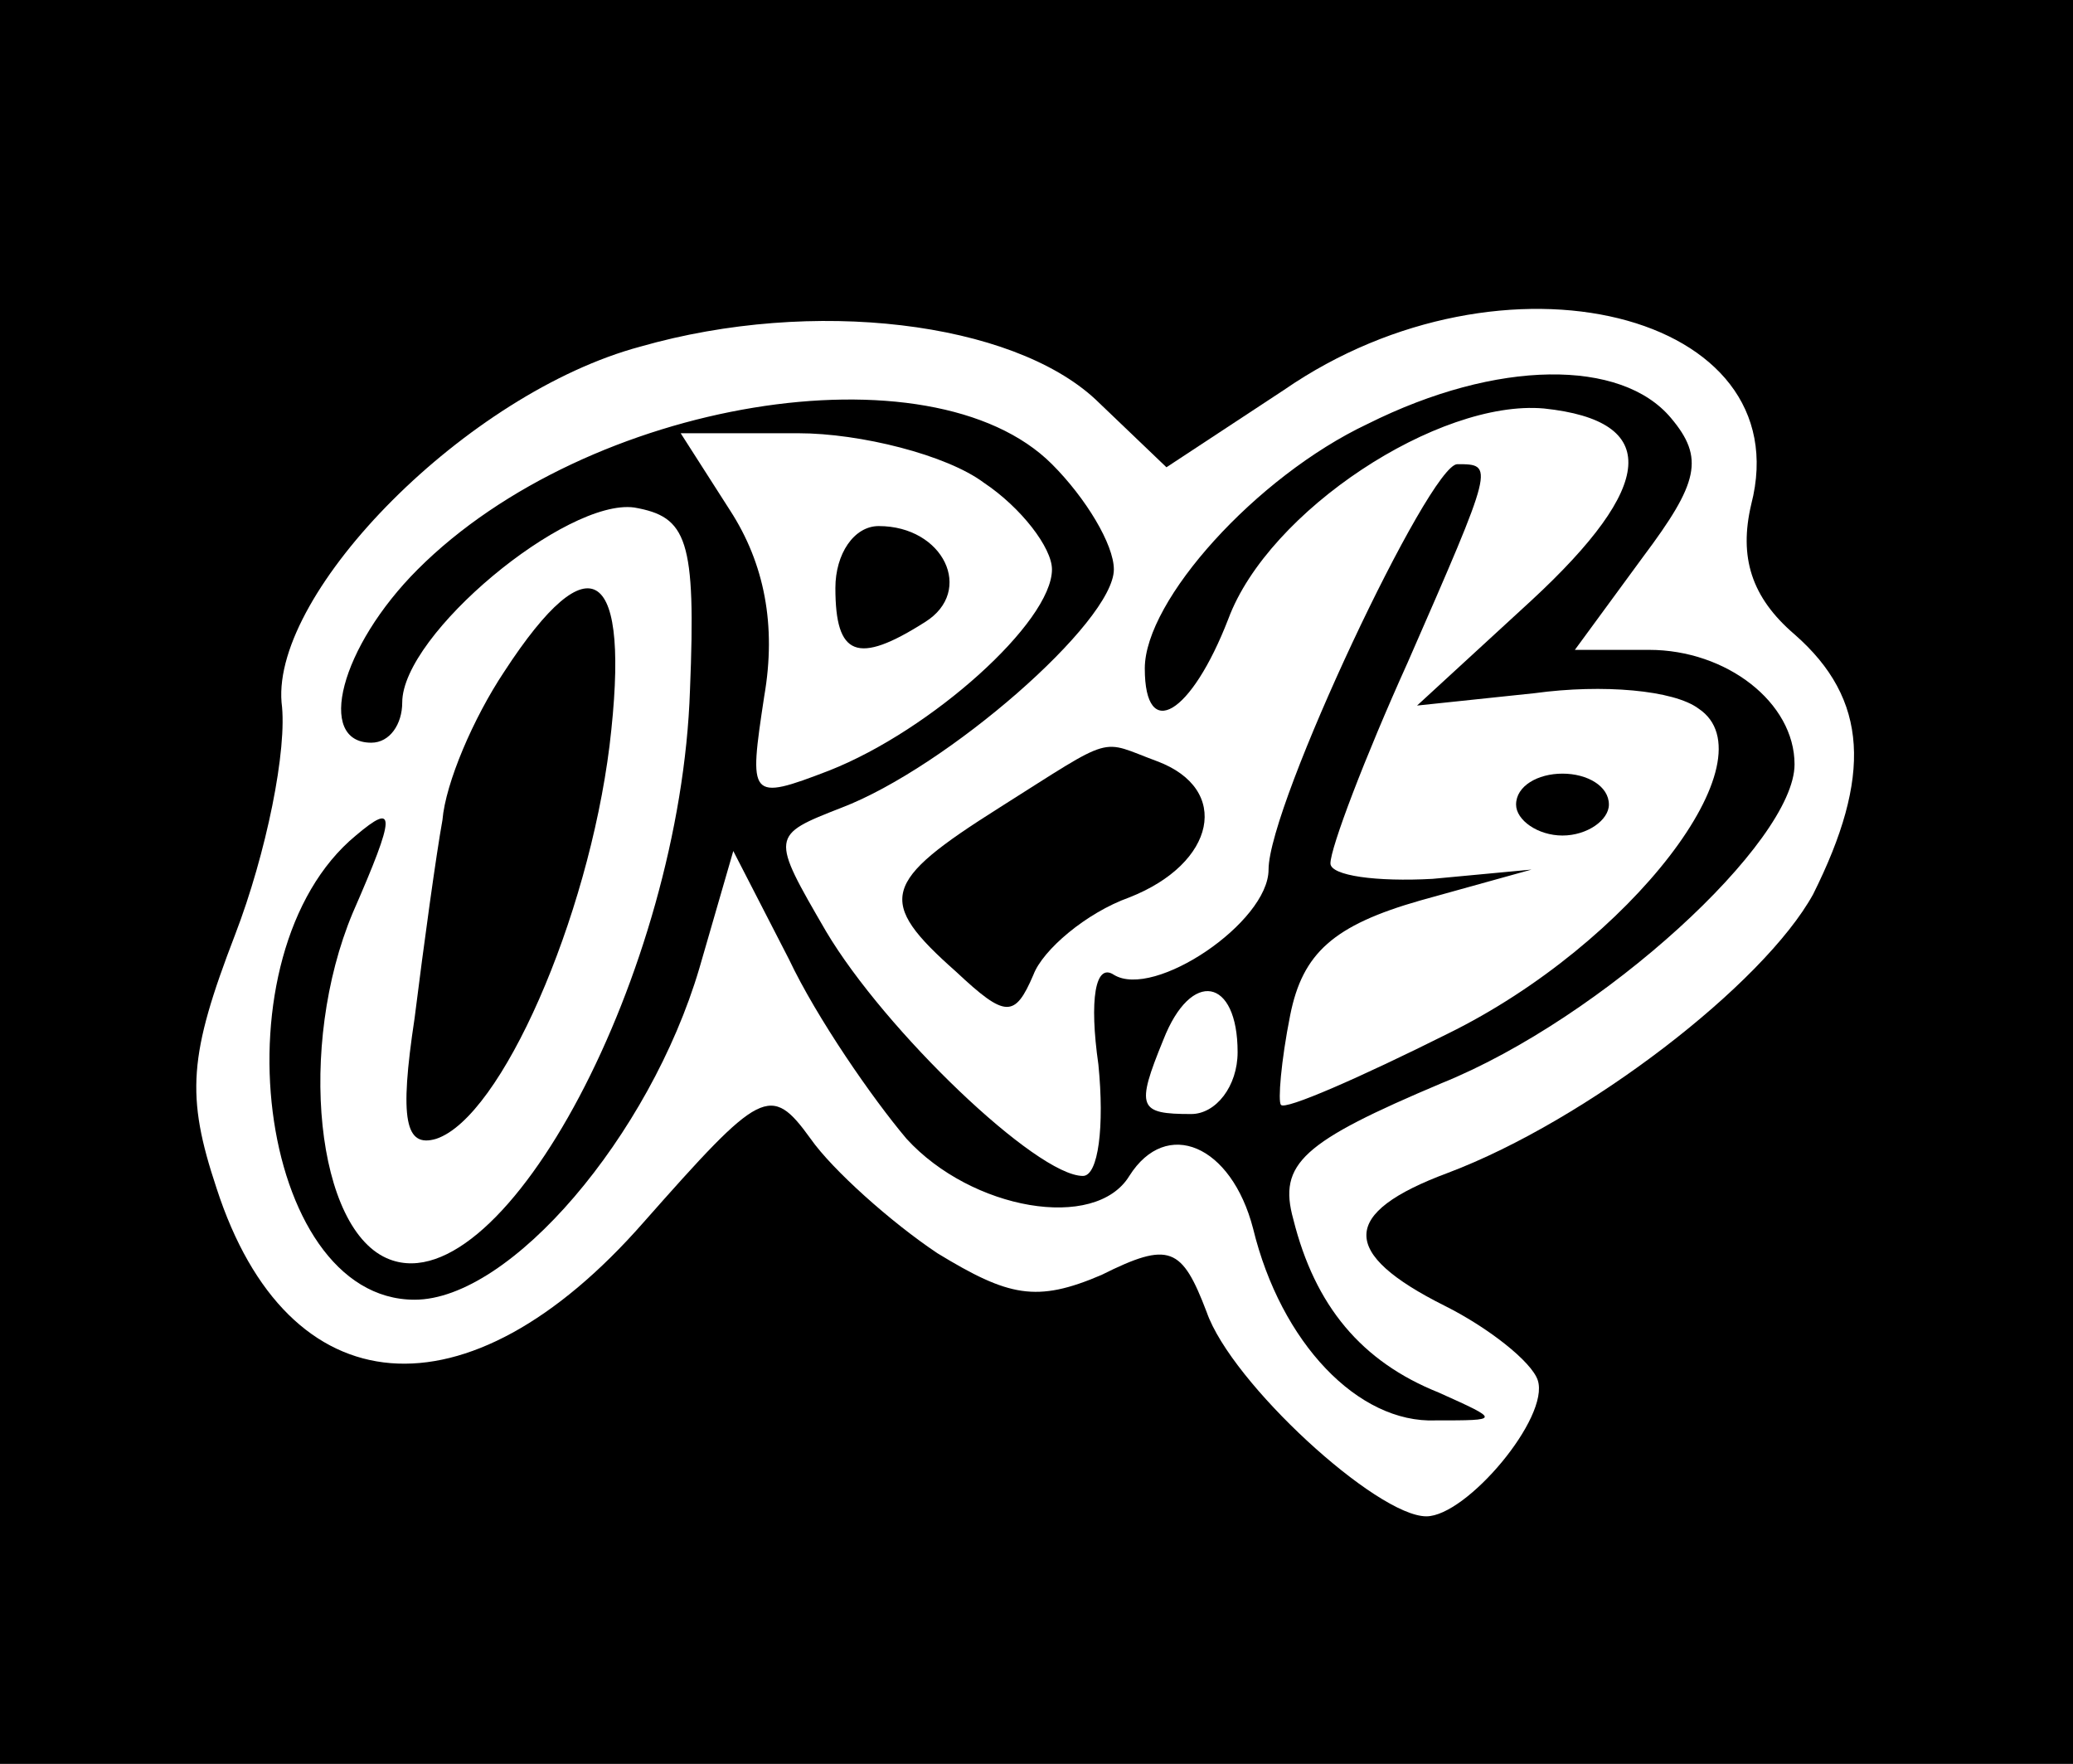 <?xml version="1.0" standalone="no"?>
<!DOCTYPE svg PUBLIC "-//W3C//DTD SVG 20010904//EN"
 "http://www.w3.org/TR/2001/REC-SVG-20010904/DTD/svg10.dtd">
<svg version="1.0" xmlns="http://www.w3.org/2000/svg"
 width="67pt" height="57pt" viewBox="0 0 67 57"
 preserveAspectRatio="xMidYMid meet">
<g transform="translate(0,57) scale(0.1,-0.1)"
fill="#000000" stroke="none">
<path d="M0 285 l0 -285 335 0 335 0 0 285 0 285 -335 0 -335 0 0 -285z m354
156 l23 -22 38 25 c71 49 167 25 151 -37 -4 -17 0 -30 14 -42 24 -21 25 -46 6
-84 -16 -29 -73 -73 -118 -90 -35 -13 -35 -26 -1 -43 14 -7 28 -18 30 -24 4
-12 -23 -44 -36 -44 -16 0 -63 43 -71 66 -8 21 -12 23 -34 12 -21 -9 -30 -7
-53 7 -15 10 -34 27 -41 37 -13 18 -16 16 -54 -27 -57 -65 -115 -60 -138 11
-10 30 -9 43 6 82 10 26 17 60 15 75 -3 36 60 100 116 115 56 16 120 8 147
-17z"/>
<path d="M442 433 c-36 -17 -72 -57 -72 -79 0 -24 15 -15 27 16 13 35 68 71
102 68 38 -4 36 -25 -4 -62 l-37 -34 38 4 c22 3 45 1 53 -5 24 -16 -22 -76
-81 -105 -28 -14 -53 -25 -54 -23 -1 1 0 14 3 29 4 20 14 29 42 37 l36 10 -32
-3 c-18 -1 -33 1 -33 5 0 5 11 34 25 65 28 64 28 64 16 64 -9 0 -61 -110 -61
-131 0 -17 -37 -42 -50 -34 -6 4 -8 -8 -5 -29 2 -20 0 -36 -5 -36 -15 0 -64
47 -83 79 -18 31 -18 31 5 40 34 13 88 60 88 77 0 8 -9 23 -20 34 -39 39 -150
21 -205 -34 -25 -25 -33 -56 -15 -56 6 0 10 6 10 13 0 22 53 66 75 63 17 -3
20 -10 18 -59 -3 -91 -60 -198 -97 -184 -24 9 -30 69 -12 112 14 32 14 36 1
25 -46 -38 -32 -150 19 -150 31 0 76 53 92 107 l11 38 18 -35 c9 -19 27 -45
38 -58 21 -23 61 -30 72 -12 12 19 33 10 40 -17 9 -37 34 -63 59 -62 21 0 21
0 1 9 -25 10 -40 28 -47 56 -5 18 3 25 48 44 52 21 114 78 114 103 0 20 -22
37 -47 37 l-24 0 22 30 c18 24 20 32 9 45 -16 19 -56 19 -98 -2z m-124 -19
c12 -8 22 -21 22 -28 0 -17 -39 -52 -72 -65 -26 -10 -26 -9 -21 24 4 23 0 43
-11 60 l-16 25 38 0 c20 0 48 -7 60 -16z m82 -184 c0 -11 -7 -20 -15 -20 -17
0 -18 2 -9 24 9 23 24 20 24 -4z"/>
<path d="M270 380 c0 -22 7 -25 29 -11 16 10 6 31 -15 31 -8 0 -14 -9 -14 -20z"/>
<path d="M163 353 c-10 -15 -19 -36 -20 -48 -2 -11 -6 -40 -9 -64 -5 -33 -3
-42 7 -39 21 7 49 71 56 127 7 58 -6 67 -34 24z"/>
<path d="M323 309 c-38 -24 -40 -30 -14 -53 16 -15 19 -15 25 -1 3 8 17 20 31
25 28 11 33 35 9 44 -19 7 -13 9 -51 -15z"/>
<path d="M490 310 c0 -5 7 -10 15 -10 8 0 15 5 15 10 0 6 -7 10 -15 10 -8 0
-15 -4 -15 -10z"/>
</g>
</svg>
